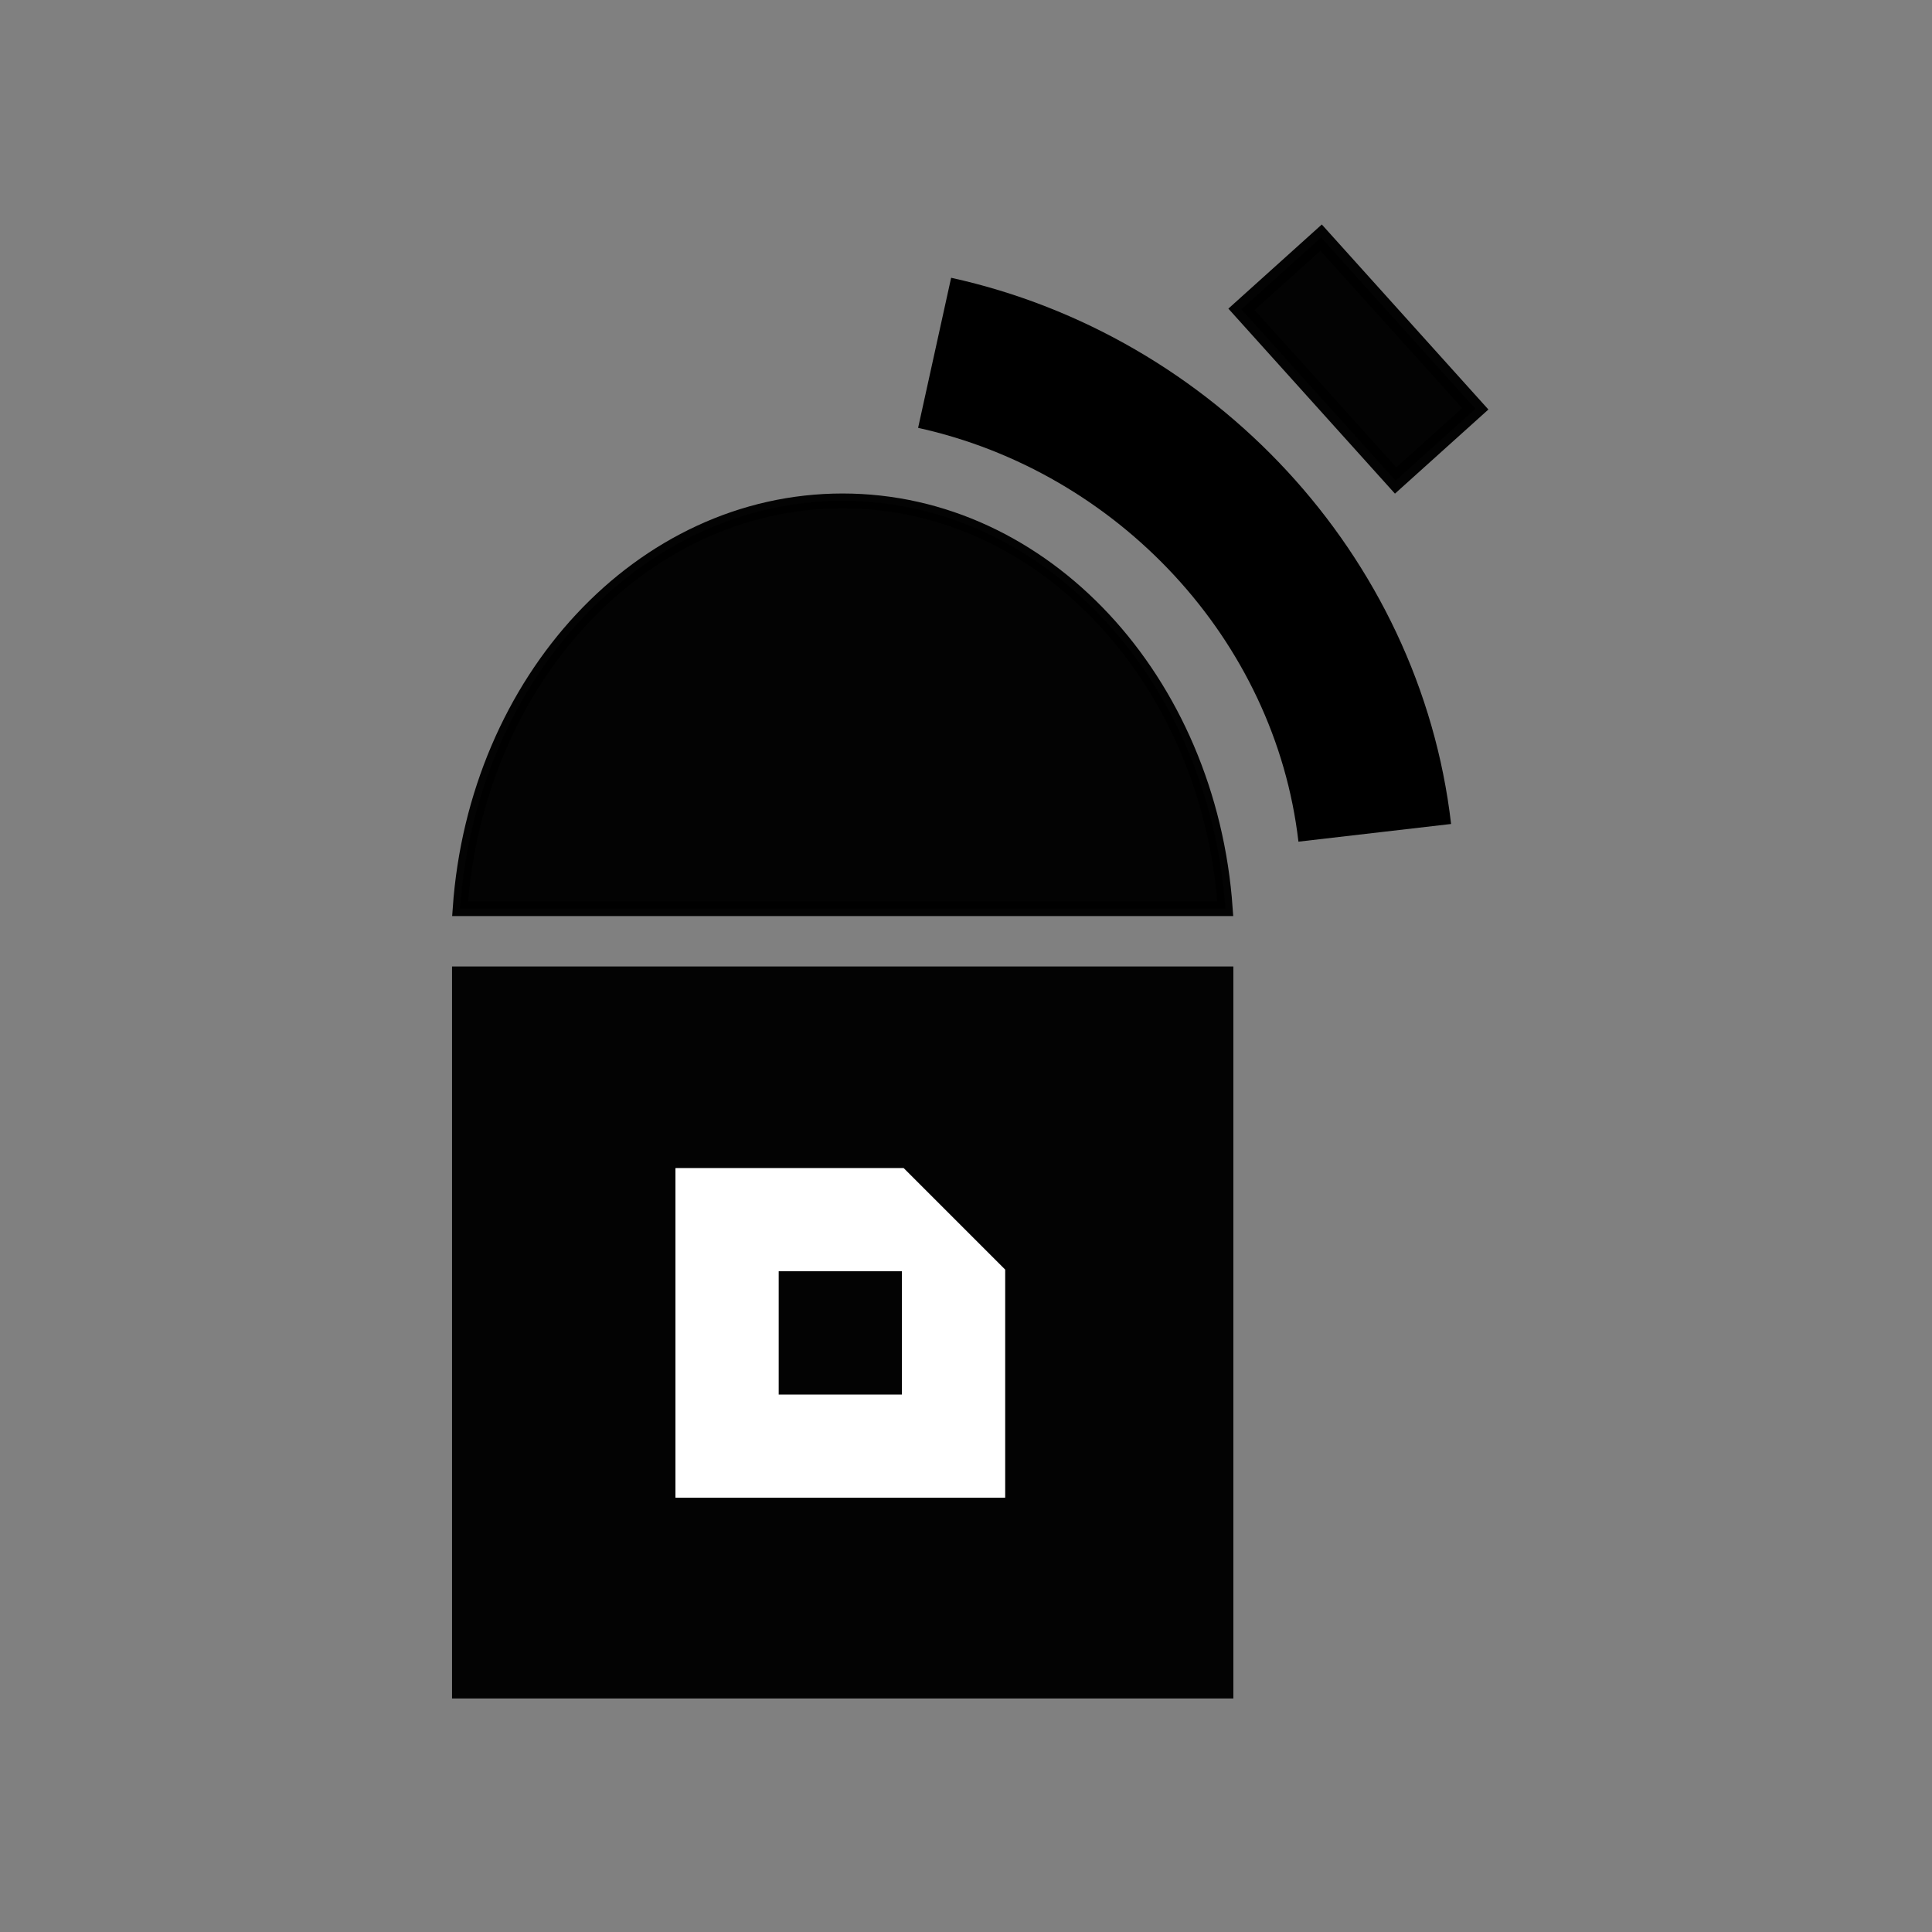 <?xml version="1.0" encoding="UTF-8" standalone="no"?>
<svg
   xmlns:dc="http://purl.org/dc/elements/1.1/"
   xmlns:cc="http://creativecommons.org/ns#"
   xmlns:rdf="http://www.w3.org/1999/02/22-rdf-syntax-ns#"
   xmlns:svg="http://www.w3.org/2000/svg"
   xmlns="http://www.w3.org/2000/svg"
   xmlns:sodipodi="http://sodipodi.sourceforge.net/DTD/sodipodi-0.dtd"
   xmlns:inkscape="http://www.inkscape.org/namespaces/inkscape"
   id="svg3426"
   height="500"
   width="500"
   version="1.2"
   inkscape:version="0.91 r13725"
   sodipodi:docname="robozor_no_text.svg"
   style="enable-background:new"
   inkscape:export-filename="/home/kaklik/git/AROM/DOC/graphics/robozor_no_text.png"
   inkscape:export-xdpi="300"
   inkscape:export-ydpi="300">
  <rect width="100%" height="100%" fill="#808080" stroke="none"/>
  <sodipodi:namedview
     pagecolor="#ffffff"
     bordercolor="#666666"
     borderopacity="1"
     objecttolerance="10"
     gridtolerance="10"
     guidetolerance="10"
     inkscape:pageopacity="0"
     inkscape:pageshadow="2"
     inkscape:window-width="1280"
     inkscape:window-height="1000"
     id="namedview29"
     showgrid="false"
     inkscape:zoom="0.4125"
     inkscape:cx="400"
     inkscape:cy="250"
     inkscape:window-x="1080"
     inkscape:window-y="920"
     inkscape:window-maximized="1"
     inkscape:current-layer="svg3426" />
  <defs
     id="defs3428" />
  <g
     style="display:inline"
     id="layer1" />
  <g
     transform="translate(-115.687,-65.004)"
     id="g3492" />
  <g
     transform="translate(-115.687,-65.004)"
     id="g3494" />
  <g
     transform="translate(-115.687,-65.004)"
     id="g3496" />
  <g
     transform="translate(-115.687,-65.004)"
     id="g3498" />
  <g
     transform="translate(-115.687,-65.004)"
     id="g3500" />
  <g
     transform="translate(-115.687,-65.004)"
     id="g3502" />
  <g
     transform="translate(-115.687,-65.004)"
     id="g3504" />
  <g
     transform="translate(-115.687,-65.004)"
     id="g3506" />
  <g
     transform="translate(-115.687,-65.004)"
     id="g3508" />
  <g
     transform="translate(-115.687,-65.004)"
     id="g3510" />
  <g
     transform="translate(-115.687,-65.004)"
     id="g3512" />
  <g
     transform="translate(-115.687,-65.004)"
     id="g3514" />
  <g
     transform="translate(-115.687,-65.004)"
     id="g3516" />
  <g
     transform="translate(-115.687,-65.004)"
     id="g3518" />
  <g
     transform="translate(-115.687,-65.004)"
     id="g3520" />
  <g
     id="g5145"
     transform="matrix(1.473,0,0,1.473,7.668,-114.976)">
    <rect
       width="18.828"
       height="40.482"
       x="69.65"
       y="240.91"
       transform="matrix(0.743,-0.669,0.669,0.743,0,0)"
       id="rect4720"
       style="opacity:0.98;fill:#000000;fill-opacity:1;stroke:#000000;stroke-width:3.268;stroke-miterlimit:4;stroke-dasharray:none;stroke-opacity:1" />
    <path
       d="m 142.833,166.062 c -35.402,0 -64.396,31.532 -67.2,71.645 l 134.437,0 c -2.803,-40.113 -31.836,-71.645 -67.237,-71.645 z"
       id="path3901"
       style="opacity:0.98;fill:#000000;fill-opacity:1;stroke:#000000;stroke-width:2.604;stroke-miterlimit:4;stroke-dasharray:none;stroke-opacity:1"
       inkscape:connector-curvature="0" />
    <rect
       width="128.606"
       height="137.272"
       x="-376.466"
       y="74.216"
       transform="matrix(0,-1,1,0,0,0)"
       id="rect4059"
       style="opacity:0.98;fill:#000000;fill-opacity:1;stroke:#000000;stroke-width:3.155;stroke-miterlimit:4;stroke-dasharray:none;stroke-opacity:0" />
    <g
       transform="matrix(1.54,0,0,1.54,-224.034,-504.41)"
       id="g3249"
       style="fill:#ffffff;fill-opacity:1;stroke:#000000;stroke-opacity:0">
      <path
         d="m 230.915,523.251 0,14.093 14.094,0 0,-14.093 -14.094,0 z m -11.746,-11.746 26.025,0 11.56,11.56 0,26.024 -37.586,0 0,-37.584"
         id="path3121"
         style="fill:#ffffff;fill-opacity:1;fill-rule:evenodd;stroke:#000000;stroke-opacity:0"
         inkscape:connector-curvature="0" />
      <path
         d="m 230.915,523.251 0,14.093 14.094,0 0,-14.093 -14.094,0 z m -11.746,-11.746 26.025,0 11.56,11.56 0,26.024 -37.586,0 0,-37.584 z"
         id="path3123"
         style="fill:#ffffff;fill-opacity:1;stroke:#000000;stroke-width:0.709;stroke-linecap:butt;stroke-linejoin:miter;stroke-miterlimit:22.926;stroke-dasharray:none;stroke-opacity:0"
         inkscape:connector-curvature="0" />
    </g>
    <path
       style="fill:none;fill-rule:evenodd;stroke:#000000;stroke-width:27;stroke-linecap:butt;stroke-linejoin:miter;stroke-miterlimit:4;stroke-dasharray:none;stroke-opacity:1"
       id="path3753"
       d="m -236.334,224.379 c 4.8,-41.424 36.854,-75.428 77.332,-84.335"
       transform="scale(-1,1)"
       inkscape:connector-curvature="0" />
  </g>
</svg>
